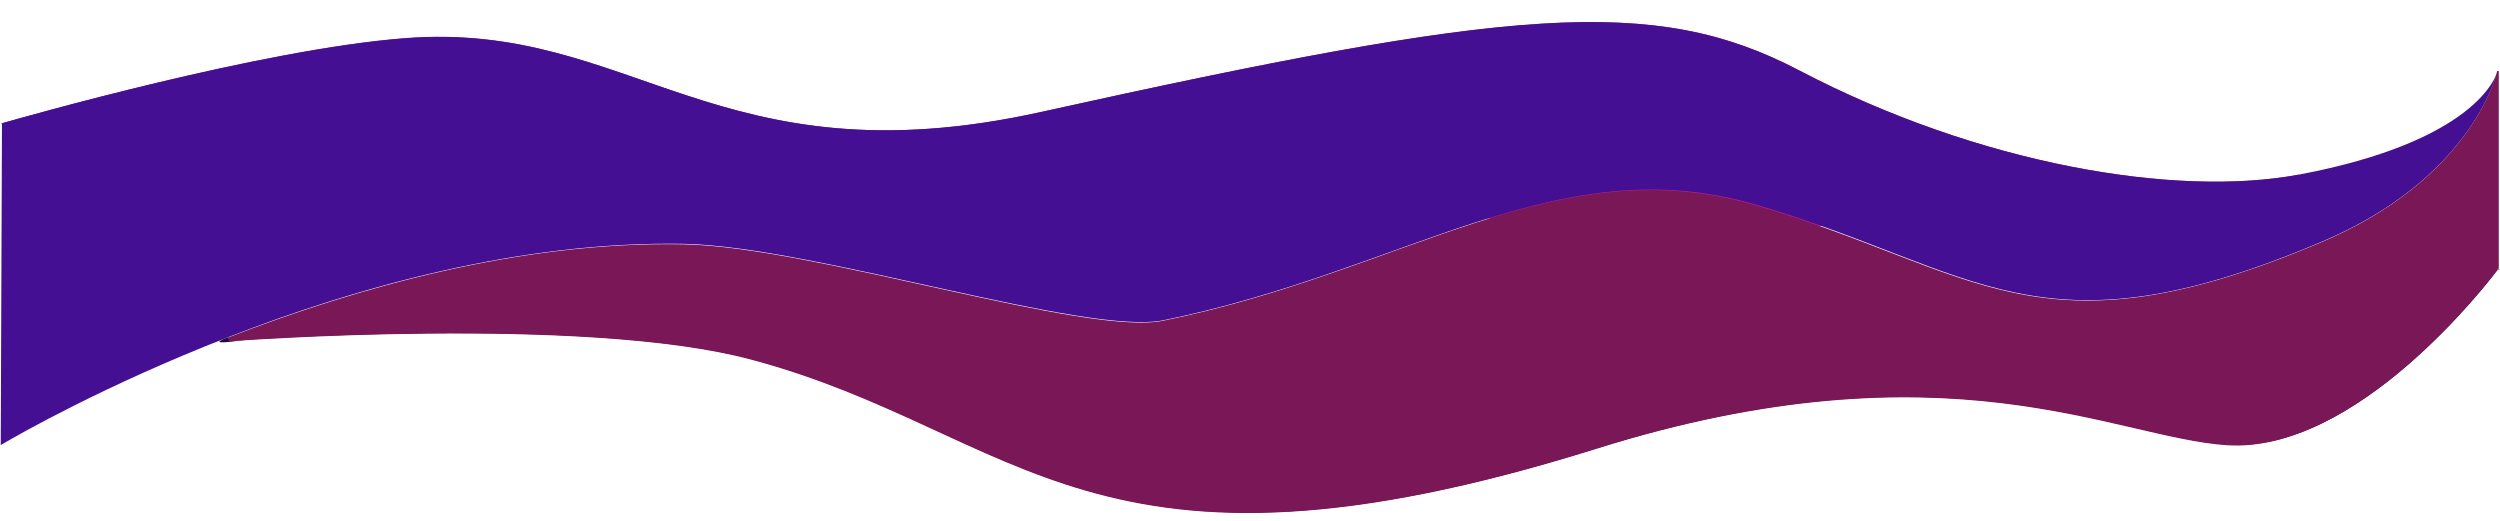 <?xml version="1.0" encoding="utf-8"?>
<!-- Generator: Adobe Illustrator 22.0.1, SVG Export Plug-In . SVG Version: 6.00 Build 0)  -->
<svg version="1.1" id="Layer_1" xmlns="http://www.w3.org/2000/svg" xmlns:xlink="http://www.w3.org/1999/xlink" x="0px" y="0px"
	 viewBox="0 0 1018 212" style="enable-background:new 0 0 1018 212;" xml:space="preserve">
<style type="text/css">
	.st0{fill:url(#SVGID_1_);}
	.st1{fill:#450F93;}
	.st2{fill:#1D073D;}
	.st3{fill:#7A1757;}
</style>
<g id="XMLID_1_">
	<g>
		
			<linearGradient id="SVGID_1_" gradientUnits="userSpaceOnUse" x1="355.661" y1="-41.562" x2="580.661" y2="348.149" gradientTransform="matrix(1 0 0 -1 0 214)">
			<stop  offset="0" style="stop-color:#621AD3"/>
			<stop  offset="1" style="stop-color:#E52372"/>
		</linearGradient>
		<path class="st0" d="M423.9,45.6C292.1,74.8,257.2,8.4,165,15.5C106.4,20,9.1,47.8,0.8,50.2c-0.4,0.1-0.6,0.2-0.6,0.2
			s908.9,77.9,935.9,20.7c-49.9,9.4-130.2-4-203.4-42.4C673.4-2.4,614.8,3.4,423.9,45.6z"/>
		<path class="st1" d="M423.9,45.6c190.9-42.3,249.5-48,308.8-16.9C805.9,67,886.2,80.5,936.1,71.1c71.6-13.5,80.3-39.7,80.9-42.2
			c-0.8,3-11.7,44.2-71.5,69.5c-115.6,49.1-140.3,11.3-230.7-15.1c-80.7-23.5-142.4,27-241,47.1c-31.3,6.4-142.2-29.9-194.9-31.1
			c-66.7-1.3-134.2,17.8-186,38c-50.1,19.5-85.6,39.8-91.7,43.4c-0.7,0.4-0.9,0.6-0.9,0.6L0.8,50.2C9.1,47.9,106.4,20.1,165,15.6
			C257.2,8.4,292.1,74.8,423.9,45.6z"/>
		<path class="st2" d="M1018,109.7c0,0-520,49-735.6,18.6c-86.8-12.2-216.1,19.3-189.5,9l0.6,1.5c0,0,144.5-10.8,212.8,7.5
			c110,29.6,138.4,100.7,344.1,36.2c142.4-44.6,211-4.4,256.6-1.4c52.4,3.5,105.5-65.2,110.3-71.6L1018,109.7z"/>
		<path class="st3" d="M1017.5,28.7v80.5c0,0-0.1,0.2-0.4,0.5c-4.7,6.3-57.9,75-110.3,71.6c-45.6-3-114.2-43.2-256.6,1.4
			c-205.7,64.5-234.2-6.7-344.1-36.2c-68.3-18.4-212.8-7.5-212.8-7.5l-0.6-1.5c51.9-20.1,119.4-39.4,186-38
			c52.7,1.1,163.6,37.5,194.9,31.1c98.7-20.1,160.3-70.6,241-47.1c90.4,26.4,115.1,64.1,230.7,15.1c59.8-25.3,70.8-66.5,71.5-69.5
			c0-0.1,0.1-0.2,0.1-0.2H1017.5z"/>
	</g>
</g>
</svg>
